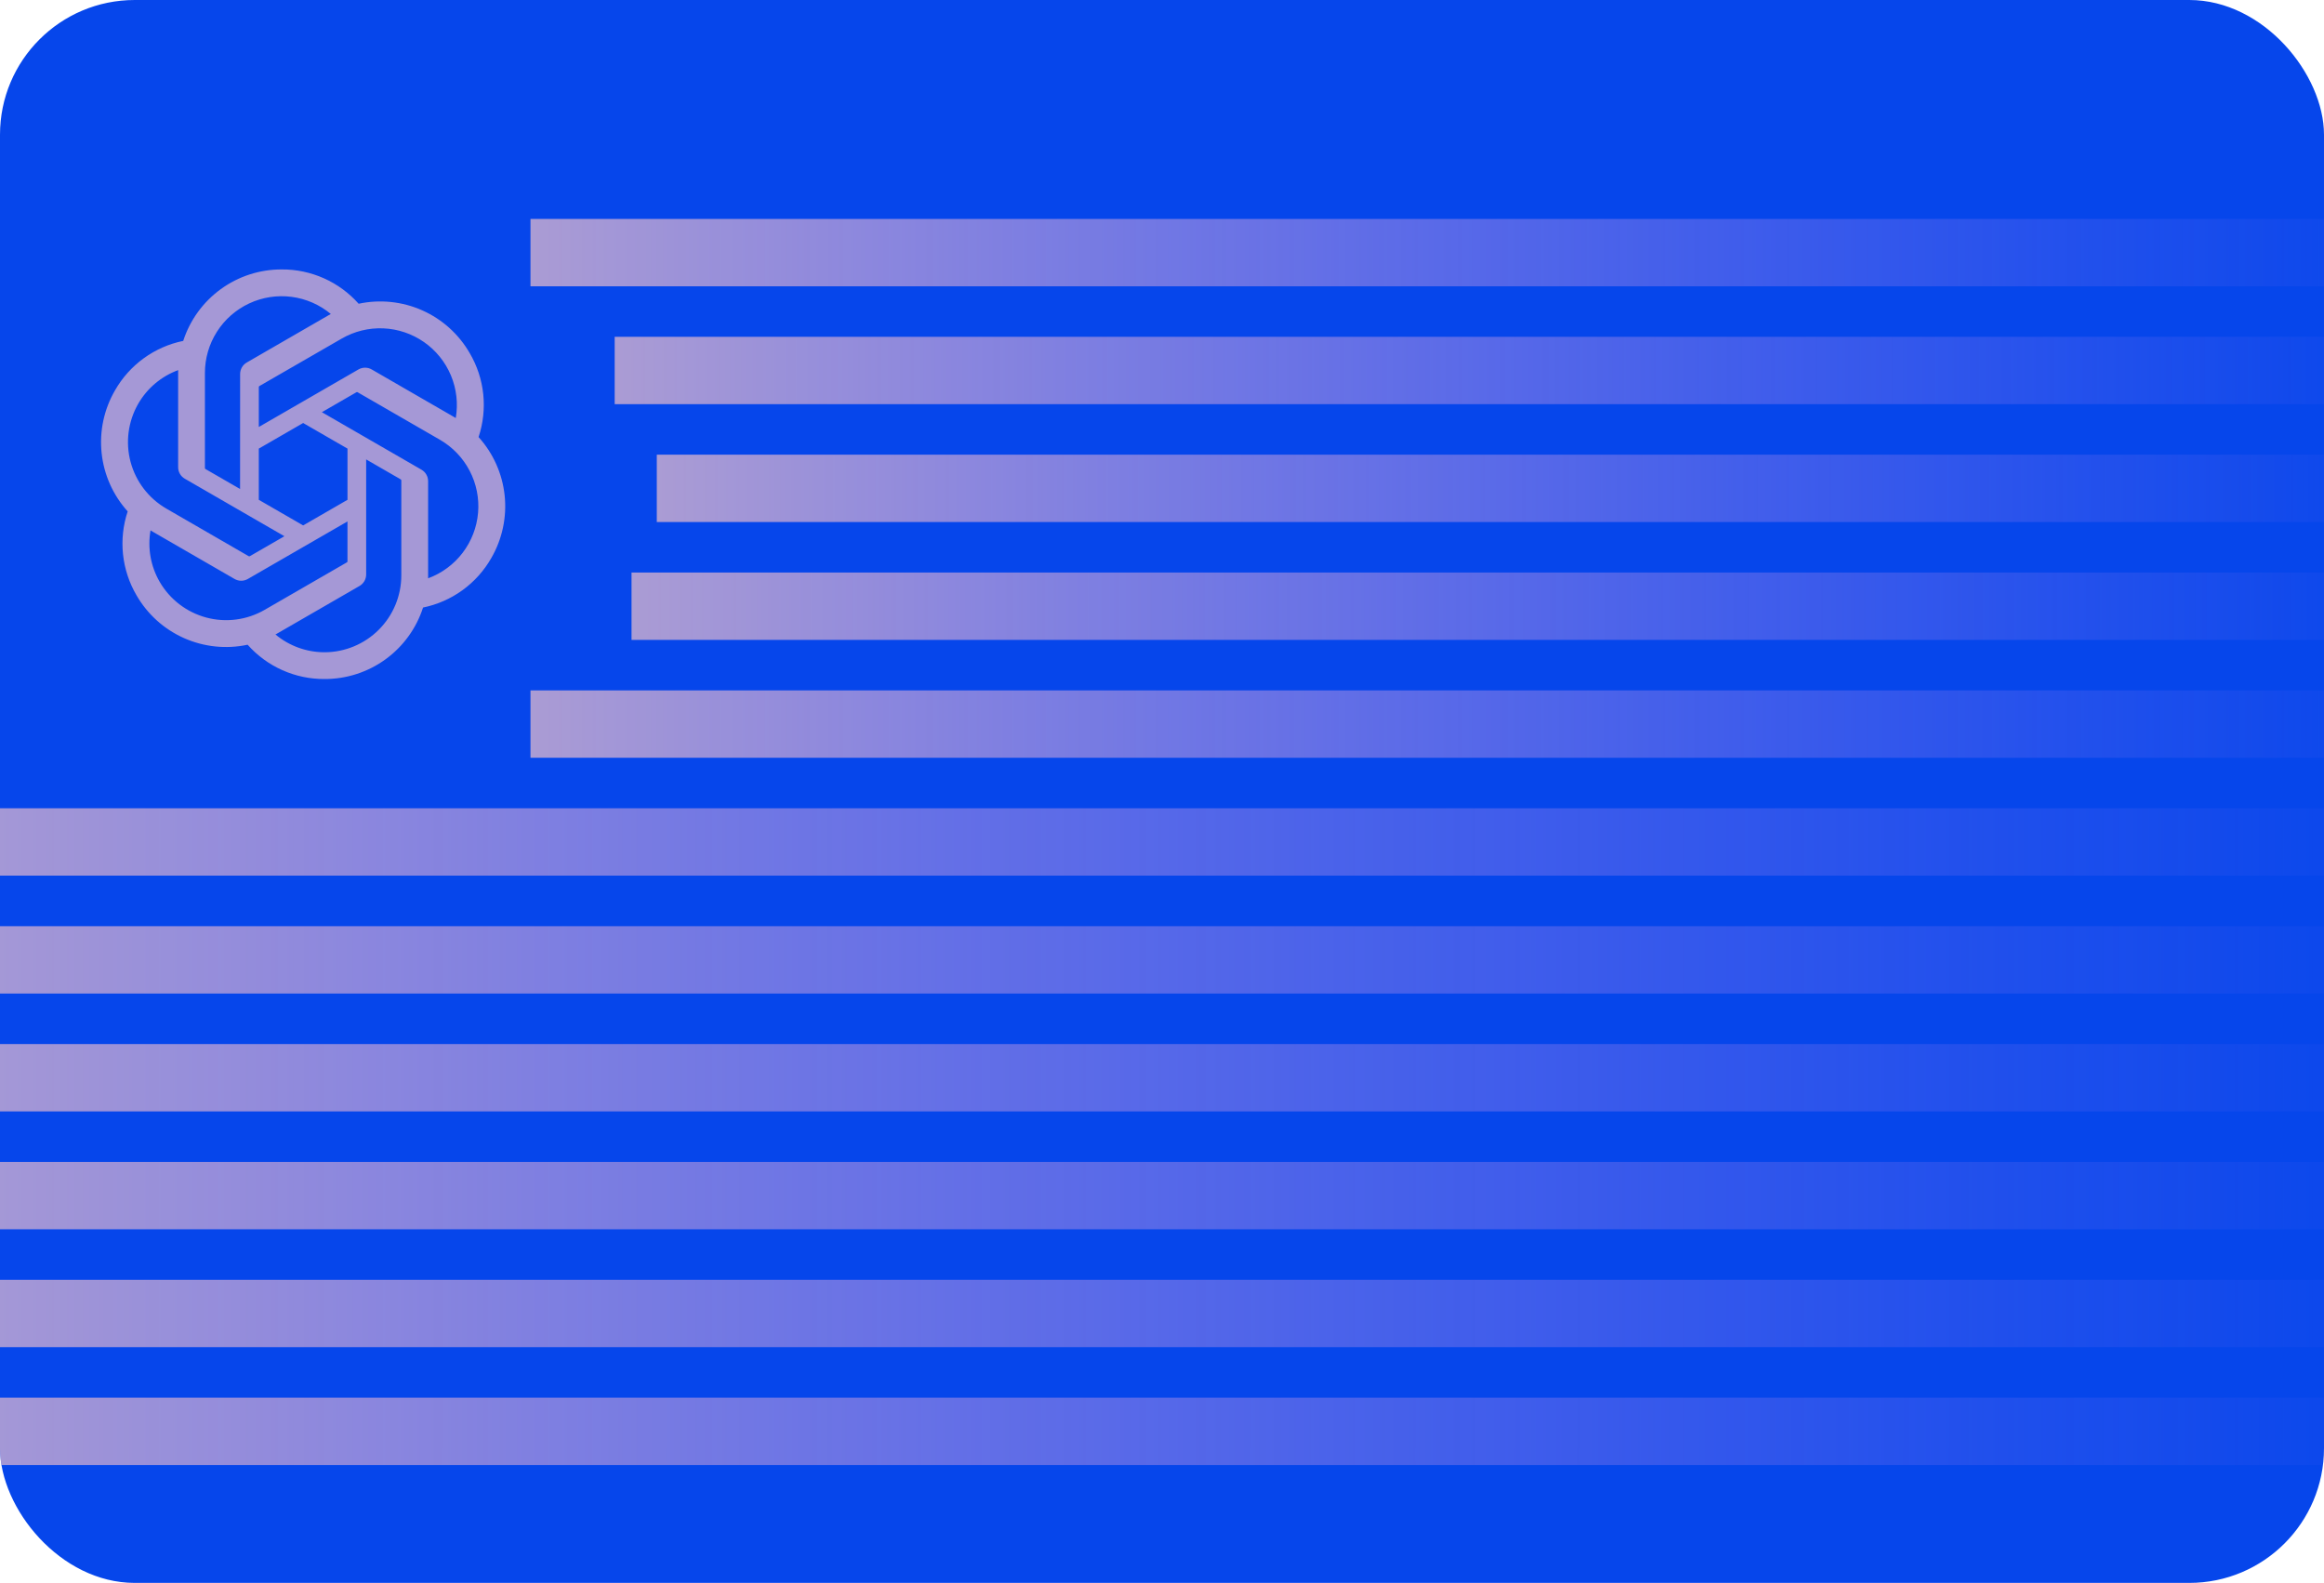 <svg width="276" height="188" viewBox="0 0 276 188" fill="none" xmlns="http://www.w3.org/2000/svg">
<g clip-path="url(#clip0_4814_2643)">
<rect width="276" height="188" rx="16" fill="#0646EB"/>
<g clip-path="url(#clip1_4814_2643)">
<path d="M56.836 51.91C57.381 50.272 57.57 48.537 57.391 46.82C57.211 45.104 56.667 43.445 55.794 41.956C54.501 39.703 52.525 37.92 50.153 36.863C47.78 35.806 45.133 35.53 42.593 36.075C41.447 34.784 40.039 33.753 38.463 33.05C36.887 32.347 35.178 31.989 33.453 32C30.856 31.994 28.324 32.812 26.223 34.338C24.122 35.863 22.559 38.016 21.76 40.487C20.068 40.833 18.47 41.537 17.073 42.55C15.675 43.564 14.51 44.865 13.656 46.366C12.352 48.612 11.796 51.214 12.067 53.797C12.338 56.38 13.422 58.811 15.164 60.738C14.618 62.375 14.429 64.111 14.609 65.827C14.789 67.544 15.333 69.202 16.205 70.692C17.499 72.944 19.474 74.727 21.847 75.784C24.22 76.841 26.867 77.117 29.406 76.572C30.552 77.863 31.96 78.895 33.536 79.597C35.113 80.3 36.821 80.658 38.547 80.647C41.145 80.654 43.678 79.835 45.78 78.309C47.882 76.783 49.445 74.628 50.243 72.156C51.935 71.81 53.533 71.106 54.931 70.092C56.328 69.078 57.493 67.778 58.347 66.277C59.649 64.031 60.204 61.429 59.933 58.847C59.661 56.265 58.577 53.836 56.836 51.91ZM38.551 77.467C36.418 77.47 34.352 76.723 32.715 75.357C32.789 75.317 32.918 75.246 33.003 75.194L42.689 69.599C42.932 69.461 43.134 69.26 43.274 69.018C43.414 68.776 43.487 68.501 43.485 68.221V54.565L47.579 56.929C47.6 56.94 47.619 56.956 47.633 56.975C47.647 56.995 47.656 57.018 47.659 57.042V68.35C47.656 70.766 46.695 73.082 44.988 74.79C43.281 76.499 40.966 77.462 38.551 77.467ZM18.963 69.102C17.895 67.256 17.51 65.093 17.876 62.992C17.948 63.036 18.073 63.112 18.163 63.164L27.85 68.759C28.091 68.9 28.366 68.975 28.645 68.975C28.925 68.975 29.2 68.9 29.441 68.759L41.267 61.931V66.659C41.268 66.683 41.263 66.707 41.253 66.729C41.243 66.751 41.227 66.77 41.208 66.784L31.416 72.438C29.322 73.644 26.835 73.97 24.5 73.345C22.165 72.719 20.174 71.193 18.963 69.102ZM16.415 47.956C17.479 46.108 19.159 44.693 21.16 43.958C21.16 44.042 21.156 44.19 21.156 44.292V55.482C21.154 55.762 21.227 56.037 21.366 56.279C21.506 56.521 21.708 56.721 21.951 56.859L33.777 63.687L29.683 66.051C29.662 66.064 29.639 66.072 29.615 66.074C29.591 66.076 29.567 66.073 29.544 66.063L19.752 60.405C17.661 59.194 16.136 57.204 15.51 54.87C14.885 52.536 15.21 50.05 16.415 47.956ZM50.052 55.783L38.227 48.955L42.321 46.592C42.341 46.579 42.364 46.571 42.388 46.568C42.412 46.566 42.437 46.57 42.459 46.58L52.252 52.233C53.752 53.1 54.974 54.376 55.775 55.912C56.577 57.448 56.924 59.181 56.776 60.907C56.628 62.633 55.991 64.281 54.941 65.659C53.89 67.037 52.468 68.086 50.843 68.685C50.843 68.601 50.843 68.453 50.843 68.35V57.16C50.845 56.882 50.773 56.607 50.634 56.365C50.495 56.123 50.294 55.922 50.052 55.783ZM54.127 49.65C54.055 49.606 53.93 49.53 53.84 49.479L44.153 43.884C43.912 43.743 43.637 43.669 43.358 43.669C43.078 43.669 42.804 43.743 42.562 43.884L30.736 50.712V45.984C30.735 45.96 30.74 45.936 30.75 45.914C30.76 45.892 30.776 45.873 30.795 45.858L40.587 40.21C42.087 39.345 43.802 38.925 45.532 38.999C47.262 39.073 48.935 39.639 50.356 40.629C51.776 41.619 52.885 42.994 53.553 44.591C54.221 46.189 54.42 47.944 54.127 49.65ZM28.511 58.077L24.416 55.713C24.394 55.703 24.375 55.687 24.362 55.667C24.348 55.648 24.339 55.625 24.336 55.601V44.292C24.337 42.56 24.831 40.864 25.762 39.403C26.691 37.942 28.018 36.776 29.587 36.041C31.156 35.306 32.901 35.034 34.619 35.255C36.337 35.477 37.956 36.183 39.287 37.291C39.213 37.331 39.085 37.403 38.999 37.454L29.313 43.049C29.07 43.187 28.868 43.388 28.729 43.63C28.589 43.872 28.516 44.147 28.517 44.426L28.511 58.077ZM30.735 53.282L36.002 50.24L41.269 53.28V59.362L36.002 62.403L30.735 59.362V53.282Z" fill="#A598D6"/>
</g>
<rect x="63" y="26" width="225" height="8" fill="url(#paint0_linear_4814_2643)"/>
<rect x="73" y="40" width="215" height="8" fill="url(#paint1_linear_4814_2643)"/>
<rect x="78" y="54" width="210" height="8" fill="url(#paint2_linear_4814_2643)"/>
<rect x="75" y="68" width="213" height="8" fill="url(#paint3_linear_4814_2643)"/>
<rect x="63" y="82" width="225" height="8" fill="url(#paint4_linear_4814_2643)"/>
<rect x="-11" y="96" width="299" height="8" fill="url(#paint5_linear_4814_2643)"/>
<rect x="-11" y="110" width="299" height="8" fill="url(#paint6_linear_4814_2643)"/>
<rect x="-11" y="124" width="299" height="8" fill="url(#paint7_linear_4814_2643)"/>
<rect x="-11" y="138" width="299" height="8" fill="url(#paint8_linear_4814_2643)"/>
<rect x="-11" y="152" width="299" height="8" fill="url(#paint9_linear_4814_2643)"/>
<rect x="-11" y="166" width="299" height="8" fill="url(#paint10_linear_4814_2643)"/>
</g>
<defs>
<linearGradient id="paint0_linear_4814_2643" x1="63" y1="30" x2="288" y2="30" gradientUnits="userSpaceOnUse">
<stop stop-color="#FFC8C8" stop-opacity="0.66"/>
<stop offset="1" stop-color="#F092FF" stop-opacity="0"/>
</linearGradient>
<linearGradient id="paint1_linear_4814_2643" x1="73" y1="44" x2="288" y2="44" gradientUnits="userSpaceOnUse">
<stop stop-color="#FFC8C8" stop-opacity="0.66"/>
<stop offset="1" stop-color="#F092FF" stop-opacity="0"/>
</linearGradient>
<linearGradient id="paint2_linear_4814_2643" x1="78" y1="58" x2="288" y2="58" gradientUnits="userSpaceOnUse">
<stop stop-color="#FFC8C8" stop-opacity="0.66"/>
<stop offset="1" stop-color="#F092FF" stop-opacity="0"/>
</linearGradient>
<linearGradient id="paint3_linear_4814_2643" x1="75" y1="72" x2="288" y2="72" gradientUnits="userSpaceOnUse">
<stop stop-color="#FFC8C8" stop-opacity="0.66"/>
<stop offset="1" stop-color="#F092FF" stop-opacity="0"/>
</linearGradient>
<linearGradient id="paint4_linear_4814_2643" x1="63" y1="86" x2="288" y2="86" gradientUnits="userSpaceOnUse">
<stop stop-color="#FFC8C8" stop-opacity="0.66"/>
<stop offset="1" stop-color="#F092FF" stop-opacity="0"/>
</linearGradient>
<linearGradient id="paint5_linear_4814_2643" x1="-11" y1="100" x2="288" y2="100" gradientUnits="userSpaceOnUse">
<stop stop-color="#FFC8C8" stop-opacity="0.66"/>
<stop offset="1" stop-color="#F092FF" stop-opacity="0"/>
</linearGradient>
<linearGradient id="paint6_linear_4814_2643" x1="-11" y1="114" x2="288" y2="114" gradientUnits="userSpaceOnUse">
<stop stop-color="#FFC8C8" stop-opacity="0.66"/>
<stop offset="1" stop-color="#F092FF" stop-opacity="0"/>
</linearGradient>
<linearGradient id="paint7_linear_4814_2643" x1="-11" y1="128" x2="288" y2="128" gradientUnits="userSpaceOnUse">
<stop stop-color="#FFC8C8" stop-opacity="0.66"/>
<stop offset="1" stop-color="#F092FF" stop-opacity="0"/>
</linearGradient>
<linearGradient id="paint8_linear_4814_2643" x1="-11" y1="142" x2="288" y2="142" gradientUnits="userSpaceOnUse">
<stop stop-color="#FFC8C8" stop-opacity="0.66"/>
<stop offset="1" stop-color="#F092FF" stop-opacity="0"/>
</linearGradient>
<linearGradient id="paint9_linear_4814_2643" x1="-11" y1="156" x2="288" y2="156" gradientUnits="userSpaceOnUse">
<stop stop-color="#FFC8C8" stop-opacity="0.66"/>
<stop offset="1" stop-color="#F092FF" stop-opacity="0"/>
</linearGradient>
<linearGradient id="paint10_linear_4814_2643" x1="-11" y1="170" x2="288" y2="170" gradientUnits="userSpaceOnUse">
<stop stop-color="#FFC8C8" stop-opacity="0.66"/>
<stop offset="1" stop-color="#F092FF" stop-opacity="0"/>
</linearGradient>
<clipPath id="clip0_4814_2643">
<rect width="276" height="188" rx="16" fill="white"/>
</clipPath>
<clipPath id="clip1_4814_2643">
<rect width="48" height="52" fill="white" transform="translate(12 32)"/>
</clipPath>
</defs>
</svg>

